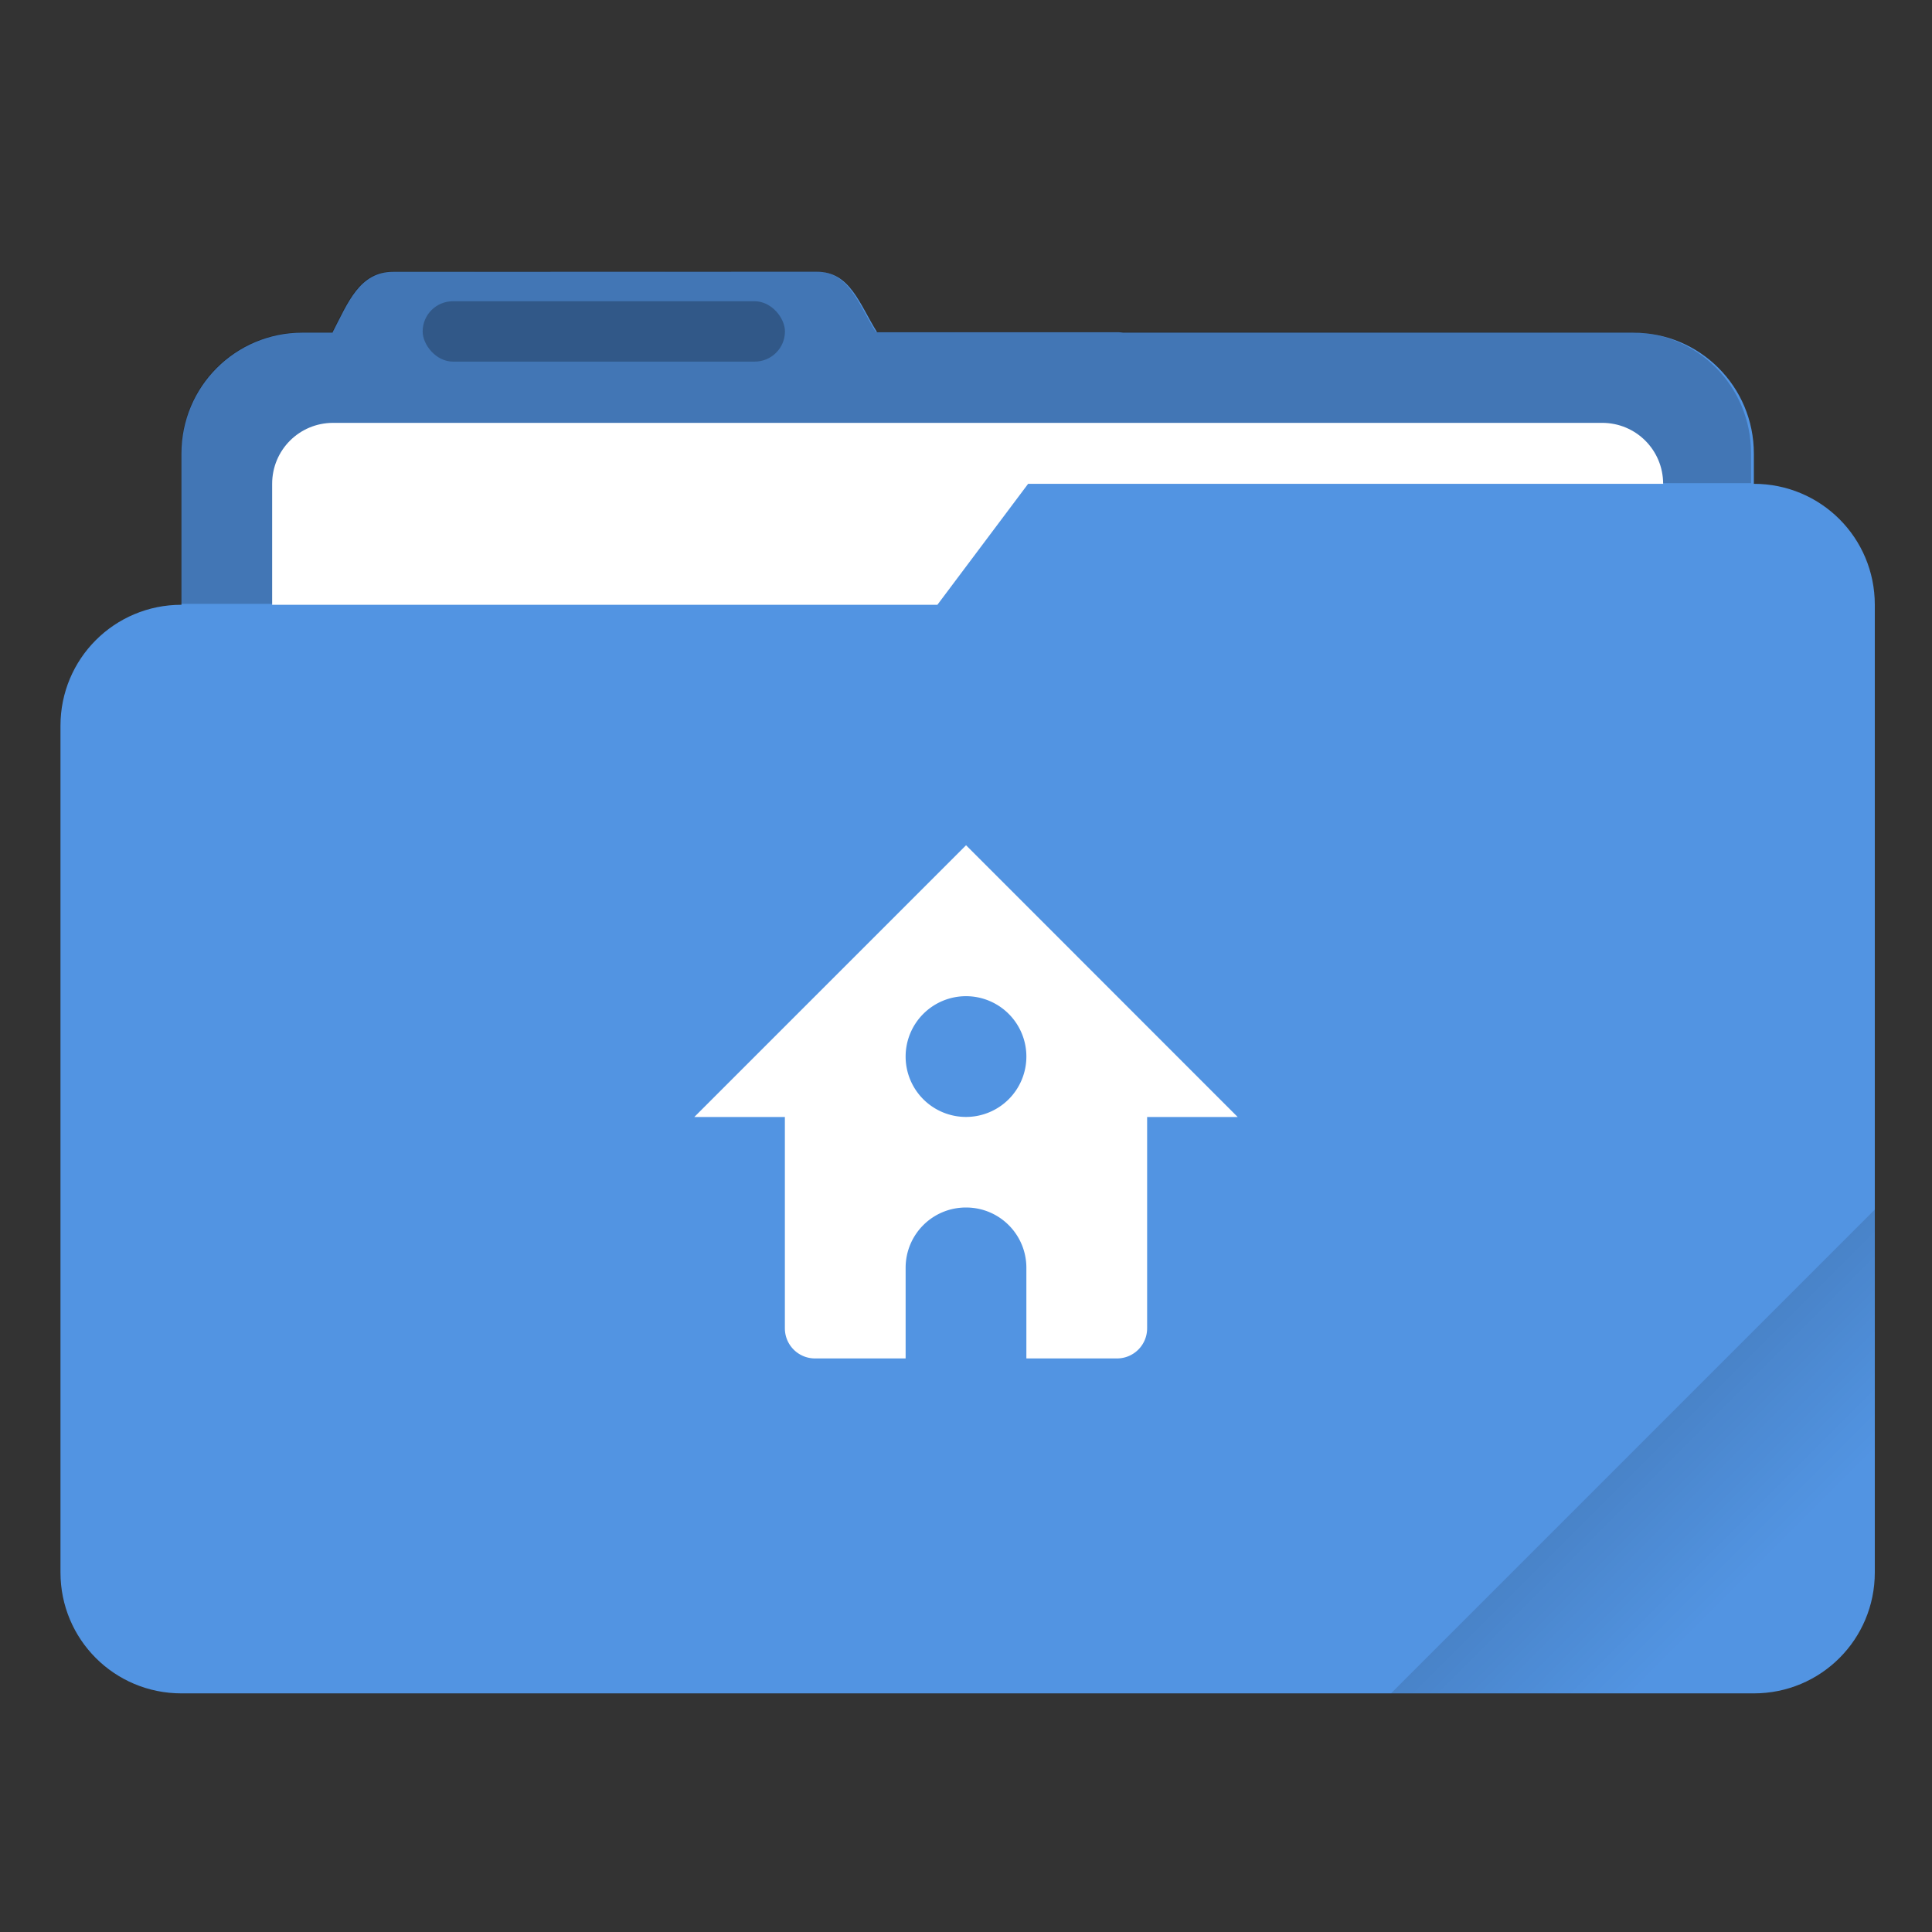 <svg width="64" height="64" version="1.1" viewBox="0 0 64 64" xmlns="http://www.w3.org/2000/svg">
  <rect x="0" y="0" width="64" height="64" fill="#333333" stroke="none"/>
  <defs>
    <style id="current-color-scheme" type="text/css">
      .ColorScheme-Text {
        color: #333333;
      }

      .ColorScheme-Background {
        color: #ffffff;
      }

      .ColorScheme-Highlight {
        color: #5294e2;
      }
    </style>
    <linearGradient id="linearGradient892" x1="-197.72" x2="-197.72" y1="263.86" y2="273.76"
      gradientTransform="rotate(-45,-337.55,-145.8)" gradientUnits="userSpaceOnUse">
      <stop offset="0" />
      <stop stop-opacity="0" offset="1" />
    </linearGradient>
  </defs>
  <g transform="scale(3.78)">
    <path class="ColorScheme-Highlight" transform="scale(.265)"
      d="m27.002 8.984-14 0.004c-1.11 0-1.493 1.013-2.002 1.998v0.014h-1c-2.216 0-4 1.784-4 4v5c-2.216 0-4 1.784-4 4v28c0 2.216 1.784 4 4 4h52c2.216 0 4-1.784 4-4v-32c0-2.216-1.784-4-4-4v-1c0-2.216-1.784-4-4-4h-16.859c-0.047-0.003-0.092-0.014-0.141-0.014h-7.996c-0.586-0.941-0.891-2.002-2.002-2.002z"
      fill="currentColor" />
    <path id="shadow"
      d="m7.144 2.377-3.704 0.001c-0.294 0-0.395 0.268-0.53 0.529v0.004h-0.265c-0.586 0-1.058 0.472-1.058 1.058v1.323h6.614l0.794-1.058h6.35v-0.265c0-0.586-0.472-1.058-1.058-1.058l-6.613-0.004c-0.155-0.249-0.236-0.53-0.53-0.53z"
      fill="#000000" opacity=".2" />
    <path transform="scale(.265)"
      d="m11.016 13.984c-1.117 0-2.016 0.899-2.016 2.016v4h22l3-4h21c0-1.117-0.899-2.016-2.016-2.016h-41.969z"
      fill="#ffffff" />
    <rect x="3.704" y="2.64" width="3.175" height=".529" rx=".265" ry=".265" opacity=".25" />
    <path transform="scale(.265)" d="m62 40-16 16h12c2.216 0 4-1.784 4-4z" fill="url(#linearGradient892)" opacity=".2"
      style="fill:url(#linearGradient892)" />
  </g>
  <path class="ColorScheme-Background"
    d="m32.002 28-9.002 9.002h3v6.998c0 0.554 0.446 1 1 1h3v-3c0-1.108 0.892-2 2-2s2 0.892 2 2v3h3c0.554 0 1-0.446 1-1v-6.998h3l-8.998-9.002zm-0.002 5a2 2 0 0 1 2 2 2 2 0 0 1-2 2 2 2 0 0 1-2-2 2 2 0 0 1 2-2z"
    fill="currentColor" />
</svg>